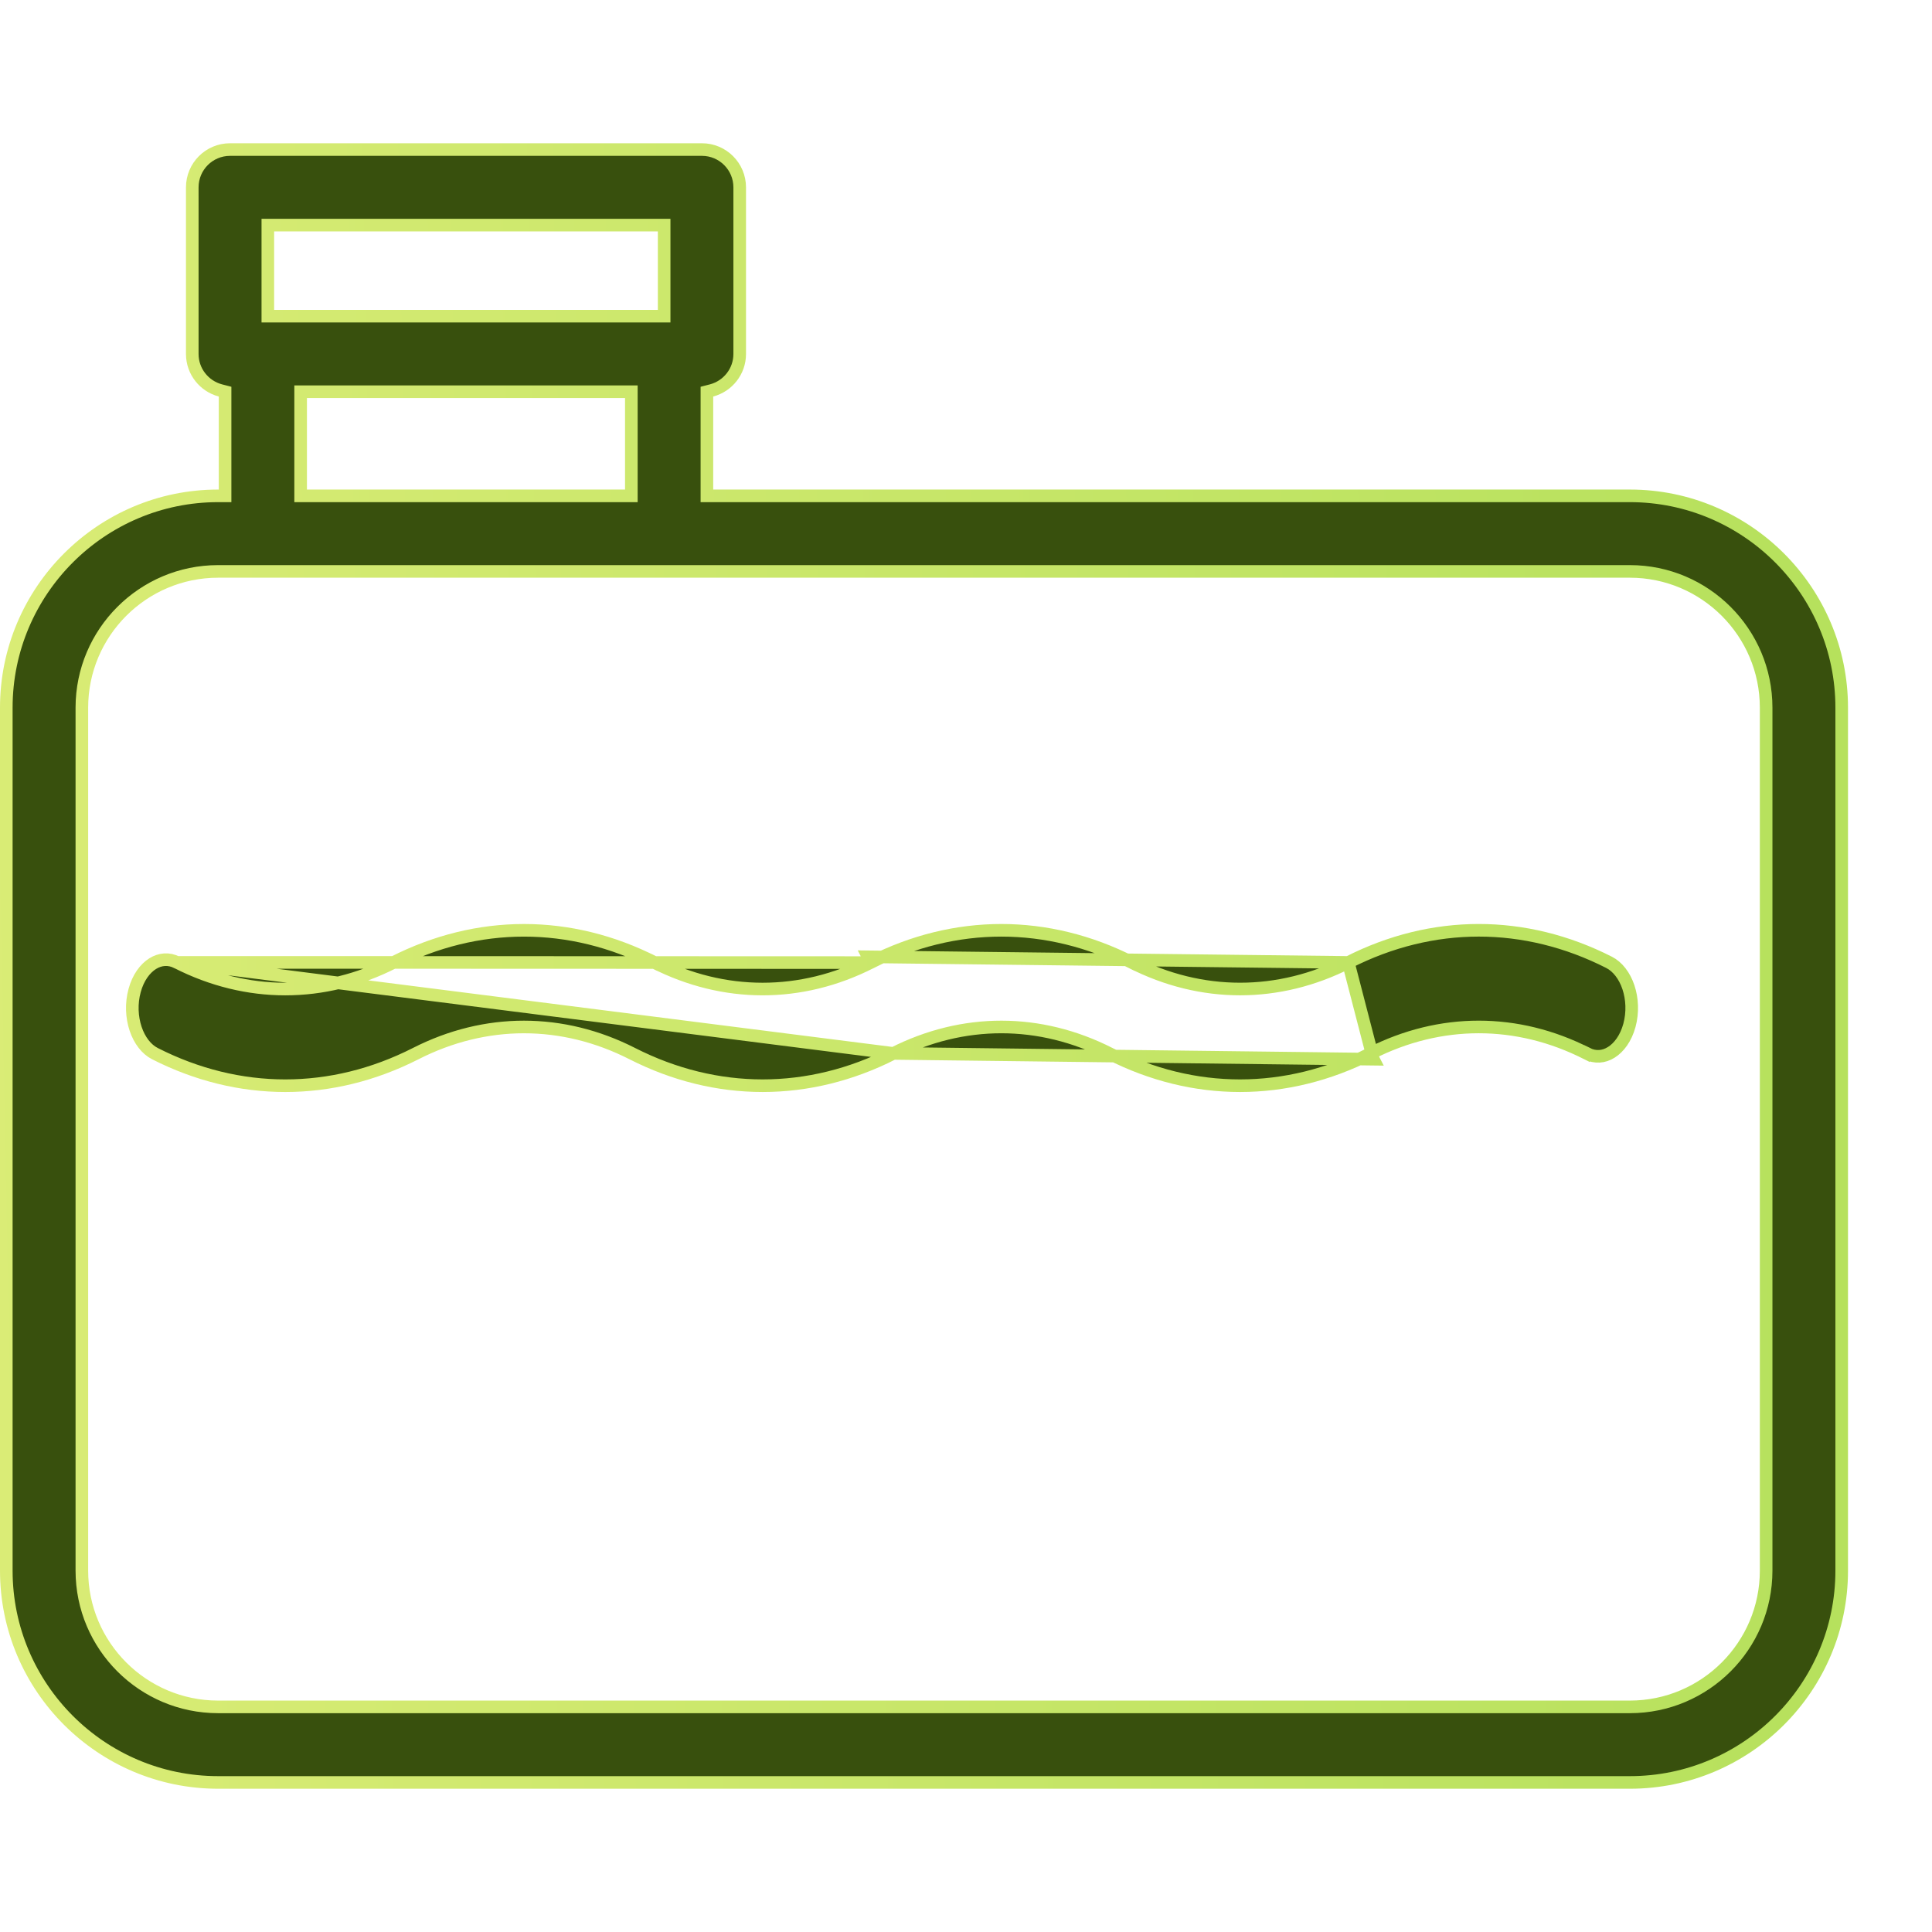 <svg width="46" height="46" viewBox="0 0 46 46" fill="none" xmlns="http://www.w3.org/2000/svg">
<g clip-path="url(#clip0)">
<path d="M16.831 11.656V11.806H16.981H38.807C41.588 11.806 43.85 14.069 43.85 16.849V37.396C43.85 40.176 41.588 42.439 38.807 42.439H5.193C2.413 42.439 0.15 40.176 0.15 37.396V16.849C0.15 14.069 2.413 11.806 5.193 11.806H5.209H5.359V11.656V9.441V9.325L5.247 9.296C4.862 9.194 4.578 8.844 4.578 8.428V4.461C4.578 3.964 4.98 3.561 5.477 3.561H16.713C17.209 3.561 17.612 3.964 17.612 4.461V8.428C17.612 8.844 17.328 9.194 16.943 9.296L16.831 9.325V9.441V11.656ZM6.527 5.36H6.377V5.51V7.378V7.528H6.527H15.663H15.813V7.378V5.51V5.36H15.663H6.527ZM7.308 9.327H7.158V9.477V11.656V11.806H7.308H14.882H15.032V11.656V9.477V9.327H14.882H7.308ZM38.807 40.64C40.596 40.64 42.051 39.185 42.051 37.396V16.849C42.051 15.06 40.596 13.605 38.807 13.605H5.193C3.404 13.605 1.949 15.06 1.949 16.849V37.396C1.949 39.185 3.404 40.64 5.193 40.64H38.807Z" fill="#38500D" stroke="url(#paint0_linear)" stroke-width="0.3"/>
<path d="M32.102 22.915L32.102 22.915C30.441 23.759 28.608 23.759 26.946 22.914L27.014 22.781L26.946 22.914C24.944 21.896 22.741 21.895 20.738 22.914C20.737 22.914 20.737 22.914 20.737 22.914L20.669 22.781L32.102 22.915ZM32.102 22.915C34.107 21.895 36.31 21.895 38.313 22.914C38.514 23.017 38.679 23.229 38.772 23.506C38.864 23.781 38.879 24.106 38.796 24.413C38.712 24.721 38.548 24.94 38.365 25.055C38.185 25.168 37.981 25.185 37.785 25.085L37.718 25.219L37.785 25.085C36.125 24.24 34.291 24.24 32.63 25.085L32.699 25.219M32.102 22.915L32.699 25.219M4.215 22.915L4.215 22.915C4.019 22.815 3.815 22.832 3.635 22.944C3.452 23.059 3.288 23.278 3.205 23.586C3.121 23.893 3.137 24.219 3.229 24.494C3.322 24.771 3.486 24.983 3.688 25.086C5.691 26.105 7.894 26.105 9.898 25.086L9.898 25.086C11.559 24.24 13.392 24.241 15.054 25.086L15.054 25.086C16.057 25.596 17.108 25.85 18.158 25.85H18.159C19.209 25.85 20.26 25.596 21.263 25.086L21.263 25.085L21.267 25.084L21.272 25.081L4.215 22.915ZM4.215 22.915C5.876 23.76 7.709 23.76 9.371 22.915L4.215 22.915ZM32.699 25.219L32.63 25.085C30.626 26.105 28.423 26.105 26.42 25.086C24.761 24.242 22.931 24.24 21.272 25.081L32.699 25.219ZM15.58 22.915C17.238 23.758 19.068 23.76 20.727 22.919L9.371 22.915C11.374 21.896 13.577 21.895 15.58 22.915L15.648 22.781L15.58 22.915Z" fill="#38500D" stroke="url(#paint1_linear)" stroke-width="0.3"/>
</g>
<defs>
<linearGradient id="paint0_linear" x1="-16.5" y1="24.5" x2="62" y2="23" gradientUnits="userSpaceOnUse">
<stop stop-color="#E7F07F"/>
<stop offset="1" stop-color="#A7DC52"/>
</linearGradient>
<linearGradient id="paint1_linear" x1="-16" y1="26" x2="63.5" y2="26" gradientUnits="userSpaceOnUse">
<stop stop-color="#E7F07F"/>
<stop offset="1" stop-color="#A7DC52"/>
</linearGradient>
<clipPath id="clip0">
<rect width="46" height="46" fill="white" transform="translate(0)"/>
</clipPath>
</defs>
</svg>
